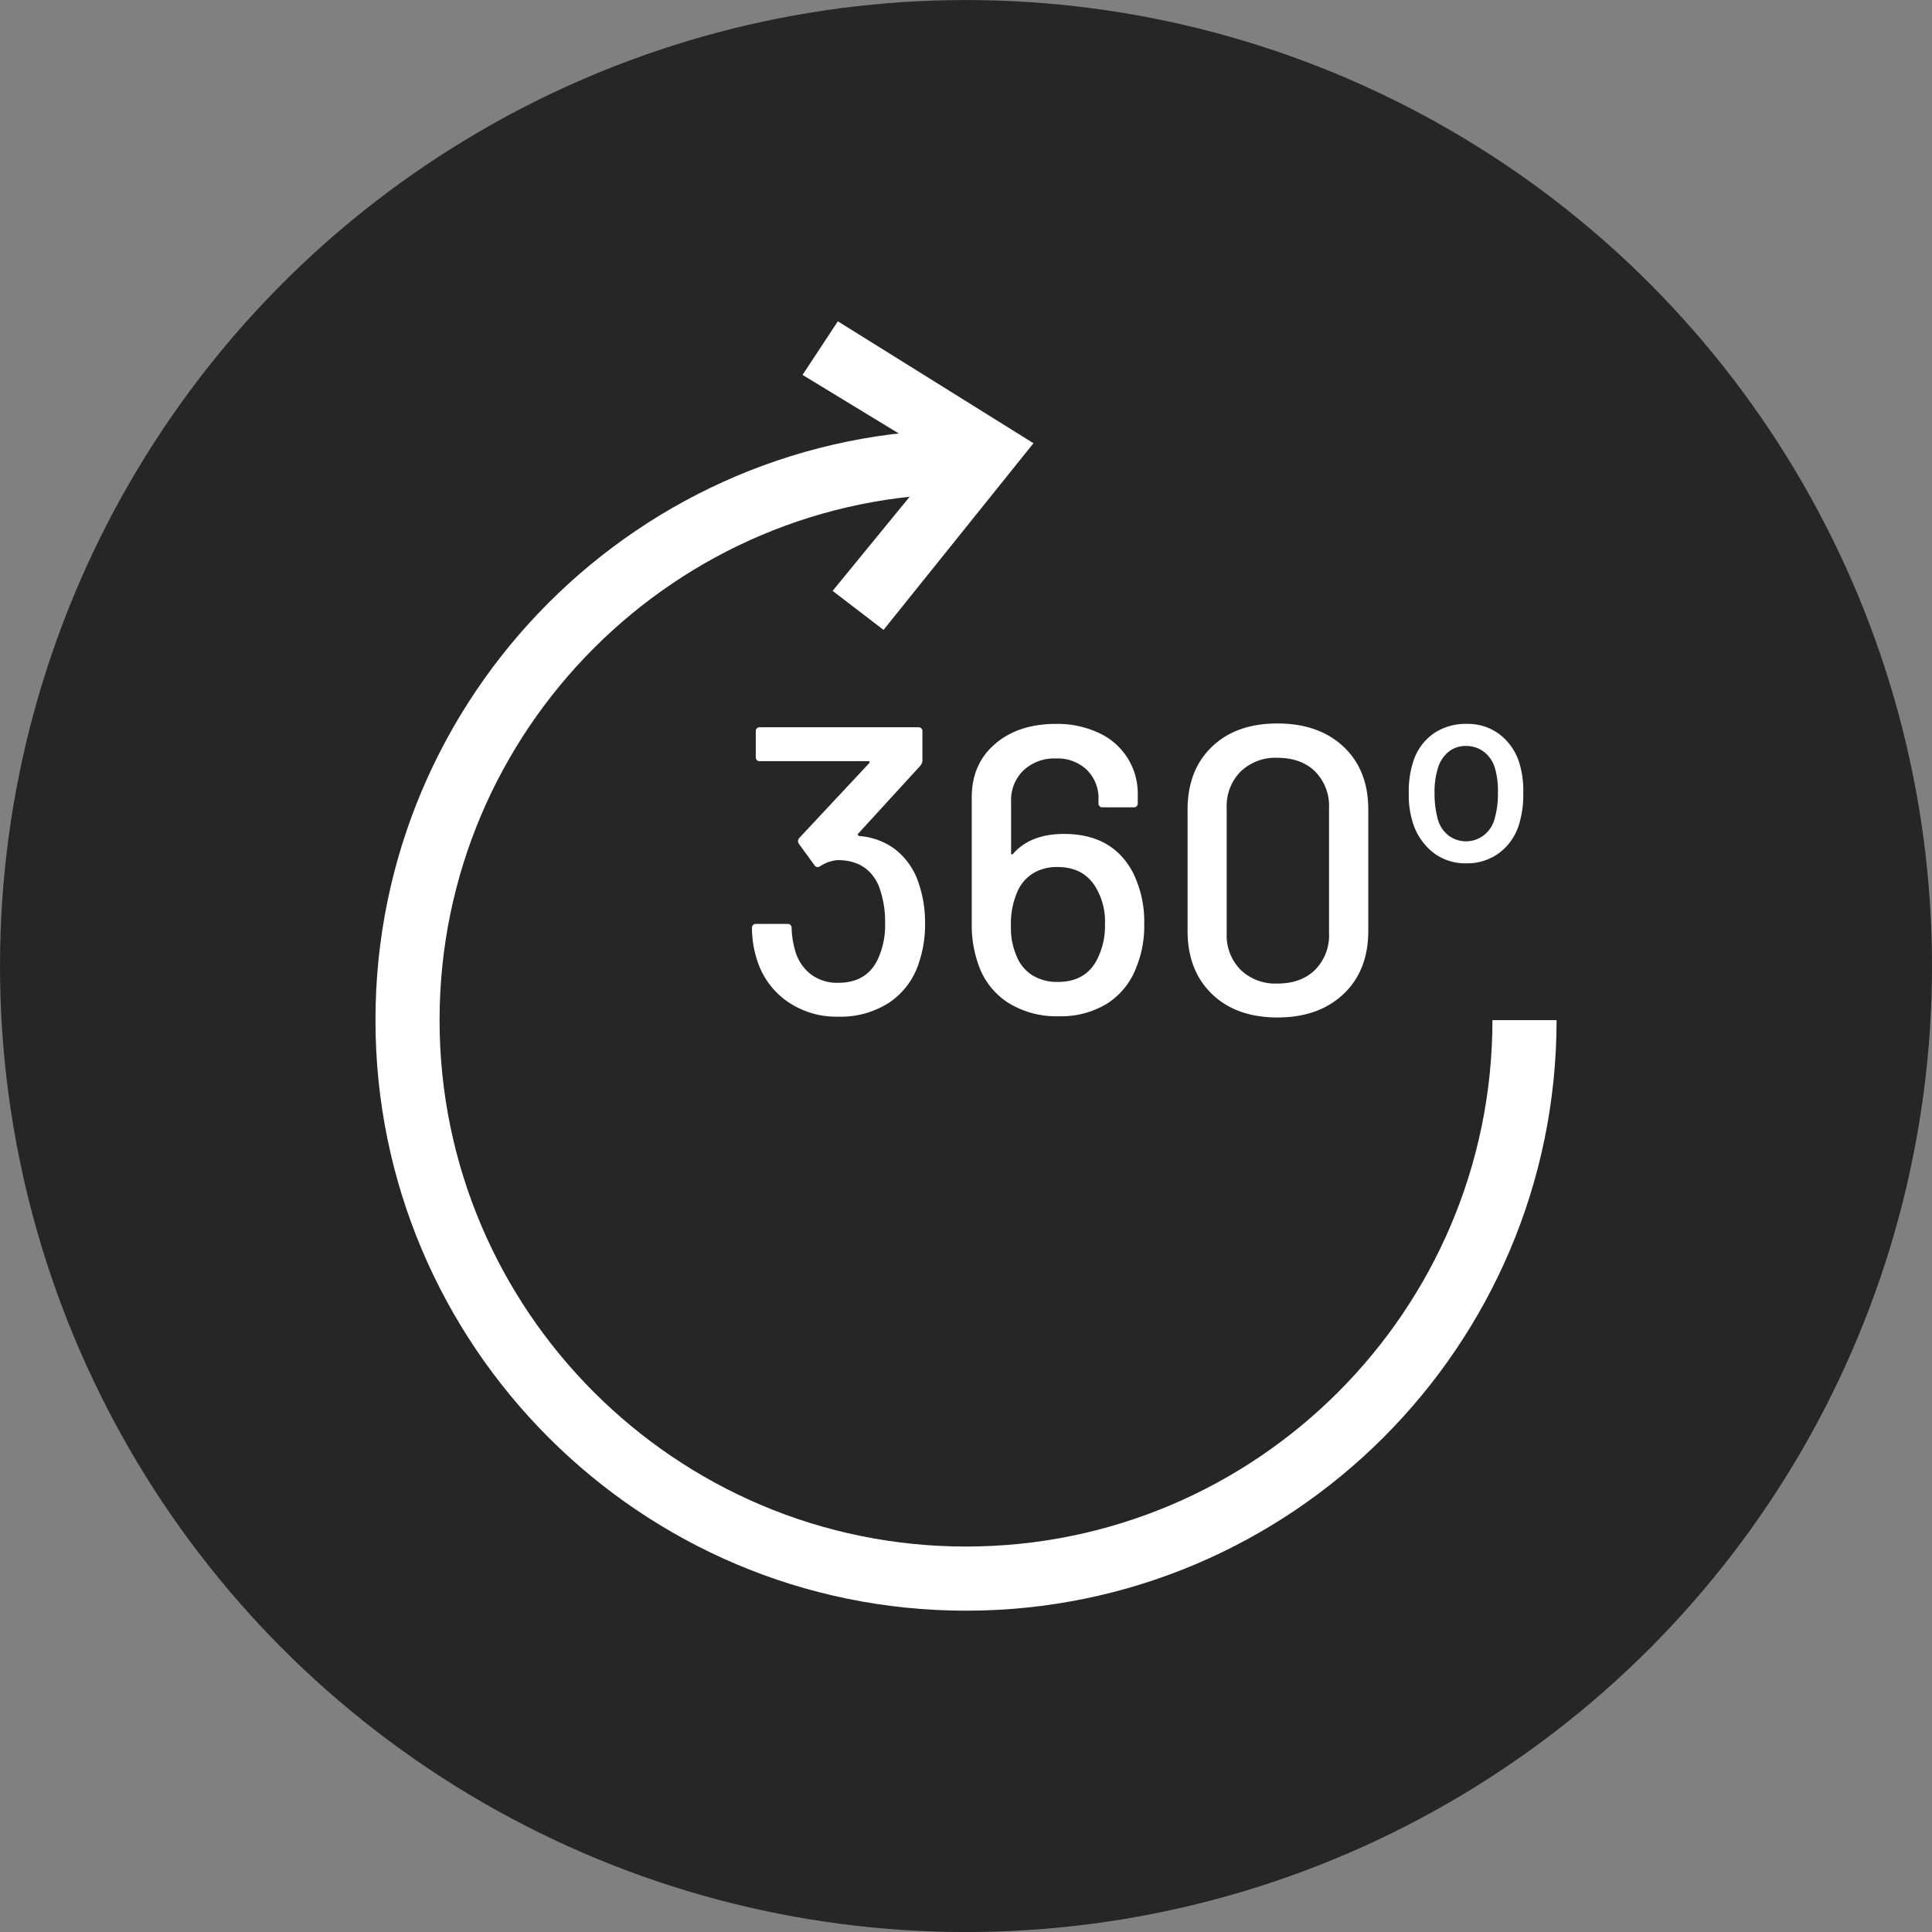 <svg id="Layer_1" data-name="Layer 1" xmlns="http://www.w3.org/2000/svg" viewBox="0 0 512 512"><rect x="0" y="0" width="512" height="512" fill="#808080" stroke="none"/><defs><style>.cls-1{opacity:0.7;}.cls-2{fill:#fff;}</style></defs><circle class="cls-1" cx="256" cy="256.01" r="256"/><path class="cls-2" d="M256,426.85c-86.3,0-156.5-70.2-156.5-156.5s70.2-156.5,156.5-156.5v17c-76.92,0-139.51,62.58-139.51,139.5S179.08,409.85,256,409.85s139.51-62.58,139.51-139.5h17C412.5,356.65,342.3,426.85,256,426.85Z"/><polygon class="cls-2" points="234.15 166.93 220.65 156.59 249.27 121.62 212.68 99.35 222.04 85.15 273.88 117.46 234.15 166.93"/><path class="cls-2" d="M245.15,244.83a31.63,31.63,0,0,1-1.73,10.62,19.9,19.9,0,0,1-7.91,10.34,23.76,23.76,0,0,1-13.33,3.64,22.75,22.75,0,0,1-13.49-4,21,21,0,0,1-8-10.83,27.58,27.58,0,0,1-1.41-8.67,1,1,0,0,1,1.09-1.08h8.34a1,1,0,0,1,1.08,1.08,22.65,22.65,0,0,0,.87,5.74,11.92,11.92,0,0,0,4.06,6.4,11.51,11.51,0,0,0,7.43,2.38q8.23,0,11-7.48a21.41,21.41,0,0,0,1.41-8.45,26.51,26.51,0,0,0-1.73-9.86q-3-6.72-10.84-6.72a9.92,9.92,0,0,0-4.66,1.63,1.62,1.62,0,0,1-.65.22,1,1,0,0,1-.87-.55l-4.11-5.63a1.68,1.68,0,0,1-.22-.76,1.37,1.37,0,0,1,.32-.76l18.53-19.83q.33-.54-.21-.54H201.37a1,1,0,0,1-1.08-1.08v-6.83a1,1,0,0,1,1.08-1.08h42a1,1,0,0,1,1.08,1.08v7.8a2.38,2.38,0,0,1-.54,1.3l-16.47,18c-.15.15-.18.27-.11.38a.8.8,0,0,0,.43.27,18.06,18.06,0,0,1,9.32,3.41,18.6,18.6,0,0,1,5.85,7.64A32.15,32.15,0,0,1,245.15,244.83Z"/><path class="cls-2" d="M303.23,244.93a28.79,28.79,0,0,1-2.17,11.6,19.4,19.4,0,0,1-7.74,9.48,23.49,23.49,0,0,1-12.73,3.31A24.16,24.16,0,0,1,267,265.63a19.55,19.55,0,0,1-7.85-10.4,31.27,31.27,0,0,1-1.63-10.51V211.34q0-8.88,6.18-14.19t16.14-5.31a25.85,25.85,0,0,1,11.33,2.38,17.63,17.63,0,0,1,10.35,16.47v2.17a1,1,0,0,1-1.08,1.09h-8.24a1,1,0,0,1-1.09-1.09v-1A10.49,10.49,0,0,0,288,204a11.21,11.21,0,0,0-8.14-3,12,12,0,0,0-8.61,3.14,11,11,0,0,0-3.3,8.35v13.65c0,.15,0,.24.16.27s.23,0,.38-.16Q273.1,221,282,221q12.79,0,18.21,10.18A29.15,29.15,0,0,1,303.23,244.93Zm-10.4,0a17.6,17.6,0,0,0-1.95-8.88q-3.15-6.28-10.62-6.28a12.09,12.09,0,0,0-6.5,1.68,10.59,10.59,0,0,0-4.12,4.81,21.15,21.15,0,0,0-1.73,9.22,18.57,18.57,0,0,0,1.41,7.69,10.77,10.77,0,0,0,4.22,5.26,12.5,12.5,0,0,0,6.83,1.79c5.27,0,8.89-2.32,10.83-6.94A19.43,19.43,0,0,0,292.83,244.93Z"/><path class="cls-2" d="M321.17,263.41q-6.45-6.23-6.45-16.74V214.59q0-10.5,6.45-16.69t17.39-6.17q10.94,0,17.5,6.17t6.55,16.69v32.08q0,10.52-6.55,16.74t-17.5,6.23Q327.61,269.64,321.17,263.41ZM348.53,257a13,13,0,0,0,3.68-9.7V214.16a13,13,0,0,0-3.68-9.7q-3.69-3.63-10-3.63a13.27,13.27,0,0,0-9.75,3.63,13,13,0,0,0-3.69,9.7v33.16a13,13,0,0,0,3.69,9.7,13.27,13.27,0,0,0,9.75,3.63Q344.83,260.65,348.53,257Z"/><path class="cls-2" d="M380.06,226.13a16.23,16.23,0,0,1-5.42-7.42,24.09,24.09,0,0,1-1.3-8.45,25.42,25.42,0,0,1,1.19-8.45,14.34,14.34,0,0,1,5.31-7.37,15,15,0,0,1,8.88-2.6,14,14,0,0,1,8.46,2.6,15.31,15.31,0,0,1,5.31,7.26,25.11,25.11,0,0,1,1.19,8.45,26.68,26.68,0,0,1-1.19,8.56,14.75,14.75,0,0,1-5.31,7.42,14.27,14.27,0,0,1-8.56,2.66A13.94,13.94,0,0,1,380.06,226.13Zm13.22-4.82a8.09,8.09,0,0,0,2.81-4.33,23.61,23.61,0,0,0,.87-6.72,21.9,21.9,0,0,0-.76-6.61,8.43,8.43,0,0,0-2.92-4.39,7.66,7.66,0,0,0-4.77-1.57,7.17,7.17,0,0,0-4.66,1.57,8.79,8.79,0,0,0-2.82,4.39,21.2,21.2,0,0,0-.86,6.61A25.91,25.91,0,0,0,381,217a8.26,8.26,0,0,0,2.77,4.33,7.71,7.71,0,0,0,9.48,0Z"/></svg>